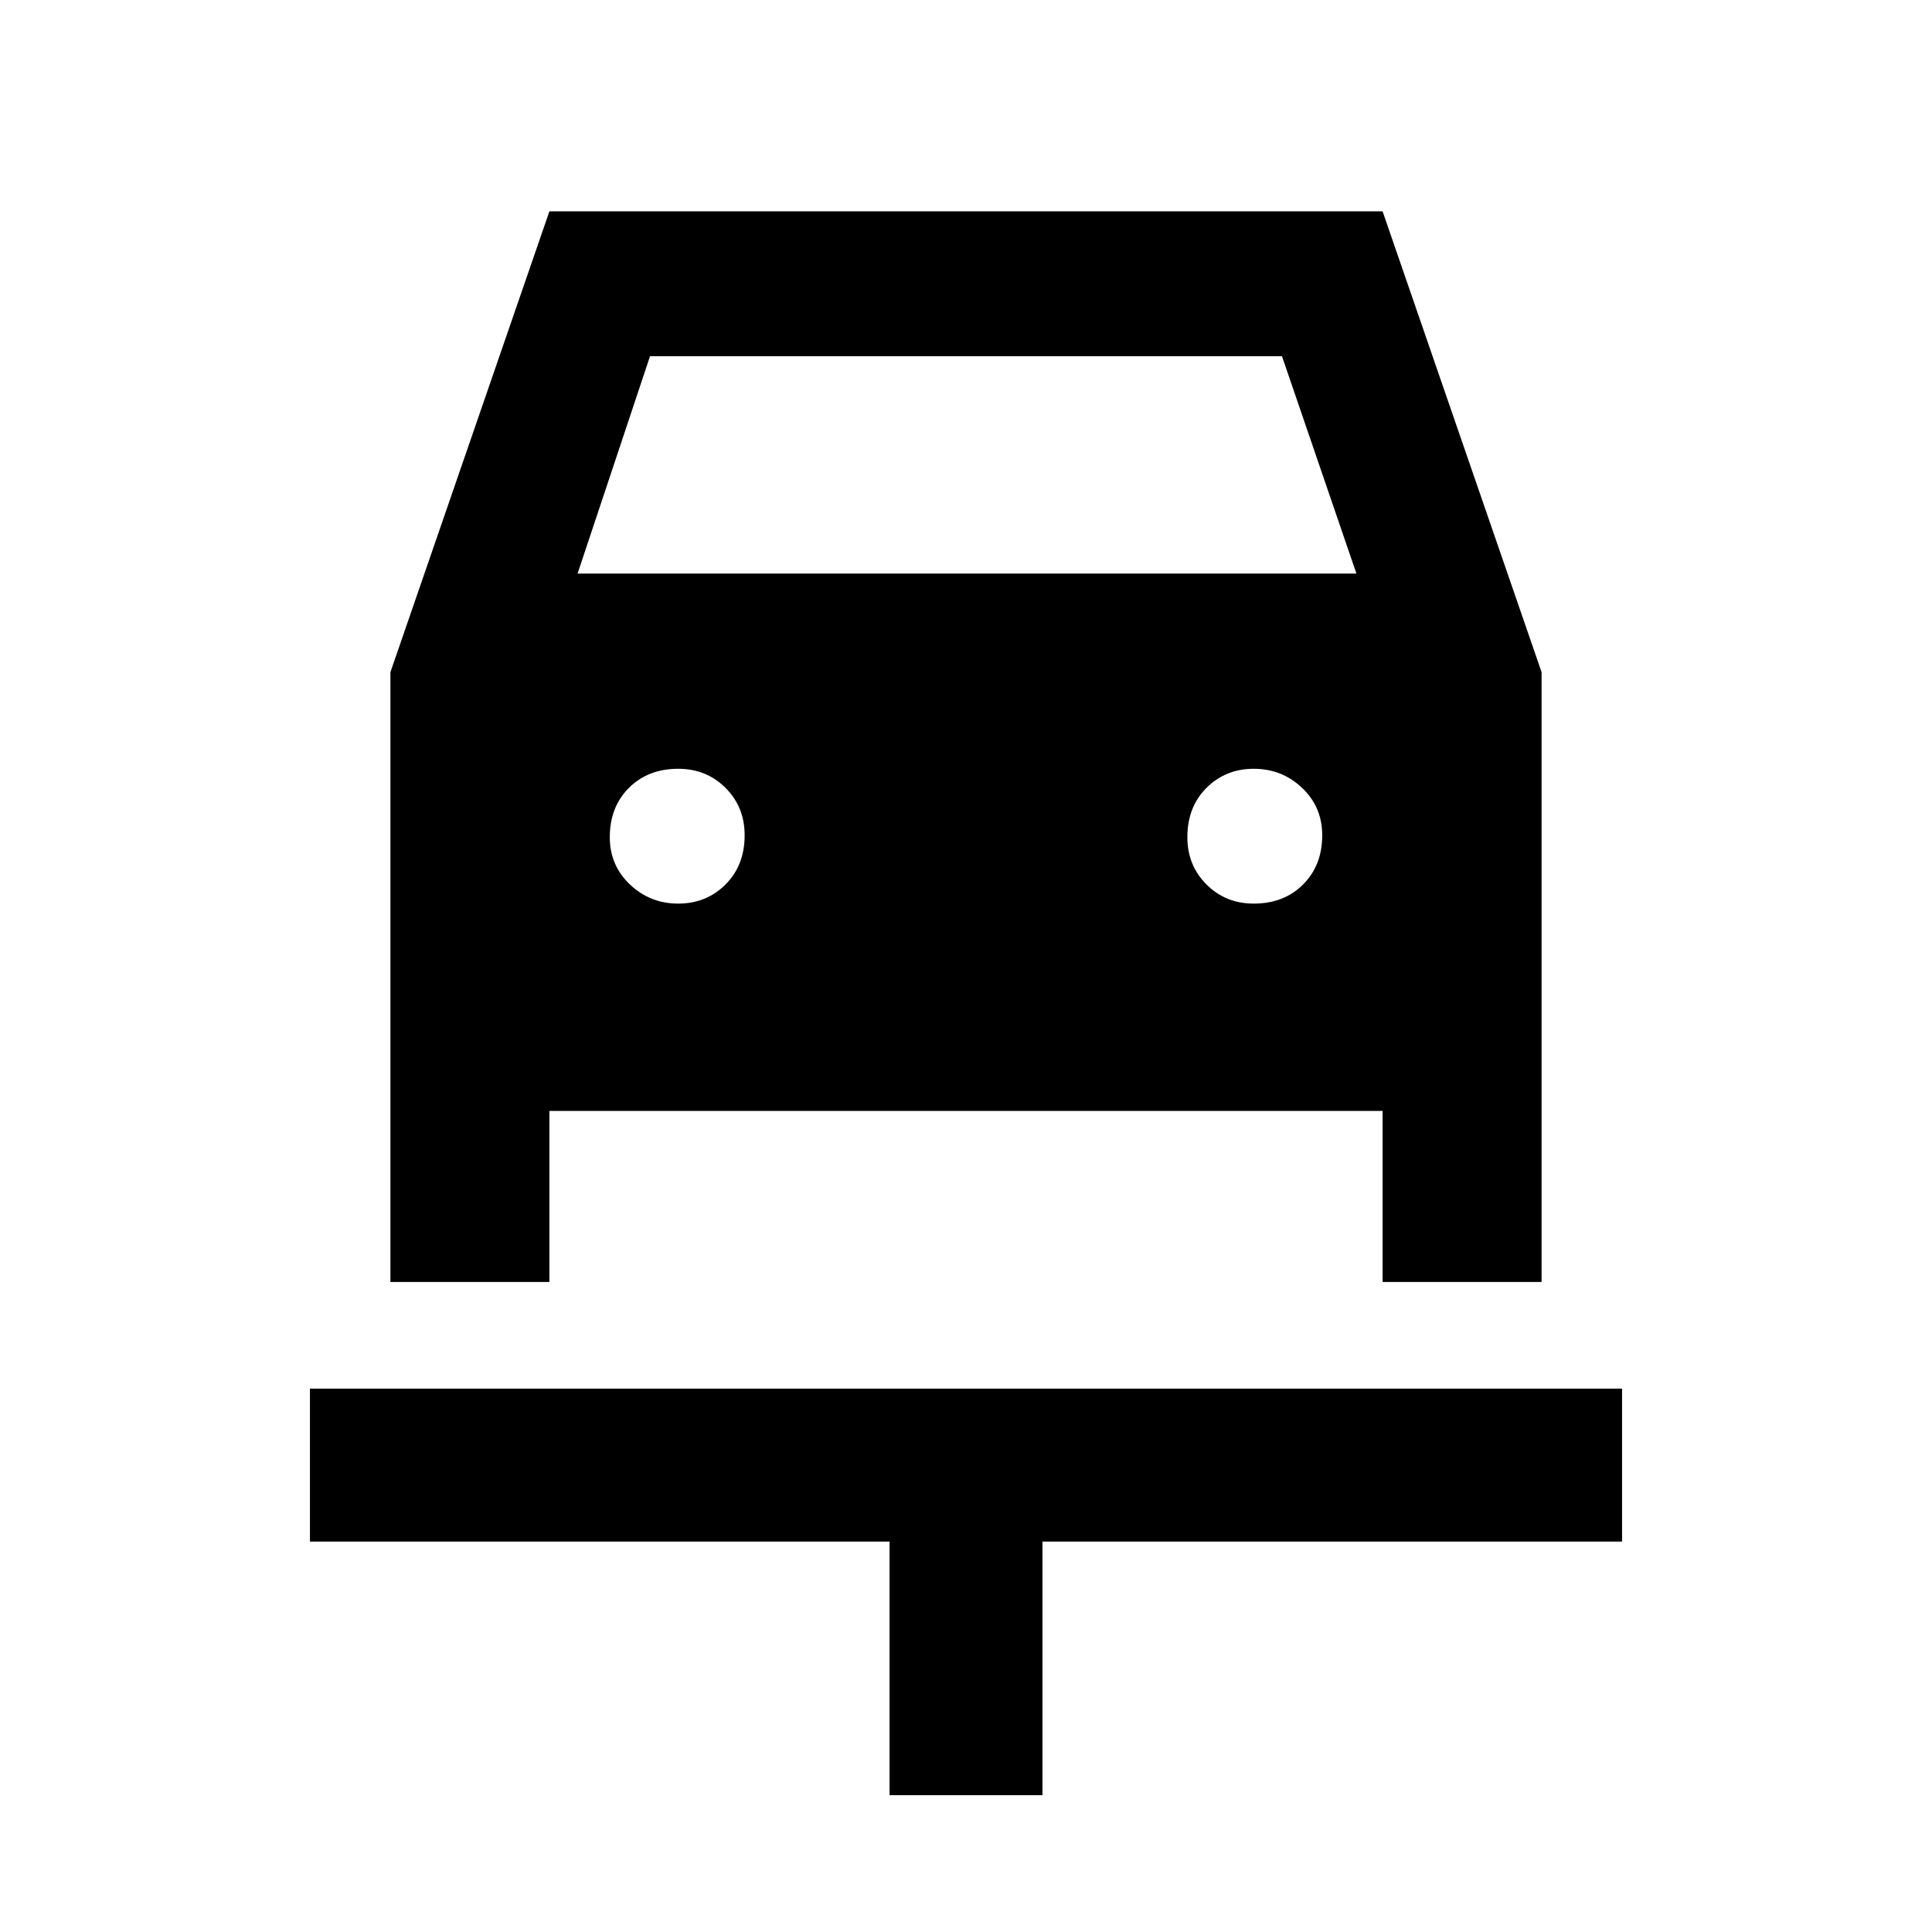 <svg xmlns="http://www.w3.org/2000/svg" height="40" width="40"><path d="M18.417 37.167V31.917H6.417V28.75H33.583V31.917H21.583V37.167ZM14.042 18.708Q14.625 18.708 15.021 18.312Q15.417 17.917 15.417 17.292Q15.417 16.708 15.021 16.312Q14.625 15.917 14.042 15.917Q13.417 15.917 13.021 16.312Q12.625 16.708 12.625 17.333Q12.625 17.917 13.042 18.312Q13.458 18.708 14.042 18.708ZM25.958 18.708Q26.583 18.708 26.979 18.312Q27.375 17.917 27.375 17.292Q27.375 16.708 26.958 16.312Q26.542 15.917 25.958 15.917Q25.375 15.917 24.979 16.312Q24.583 16.708 24.583 17.333Q24.583 17.917 24.979 18.312Q25.375 18.708 25.958 18.708ZM8.083 26.542V13.917L11.375 4.375H28.625L31.917 13.917V26.542H28.625V23H11.375V26.542ZM11.958 11.875H28.083L26.542 7.375H13.458Z"/></svg>